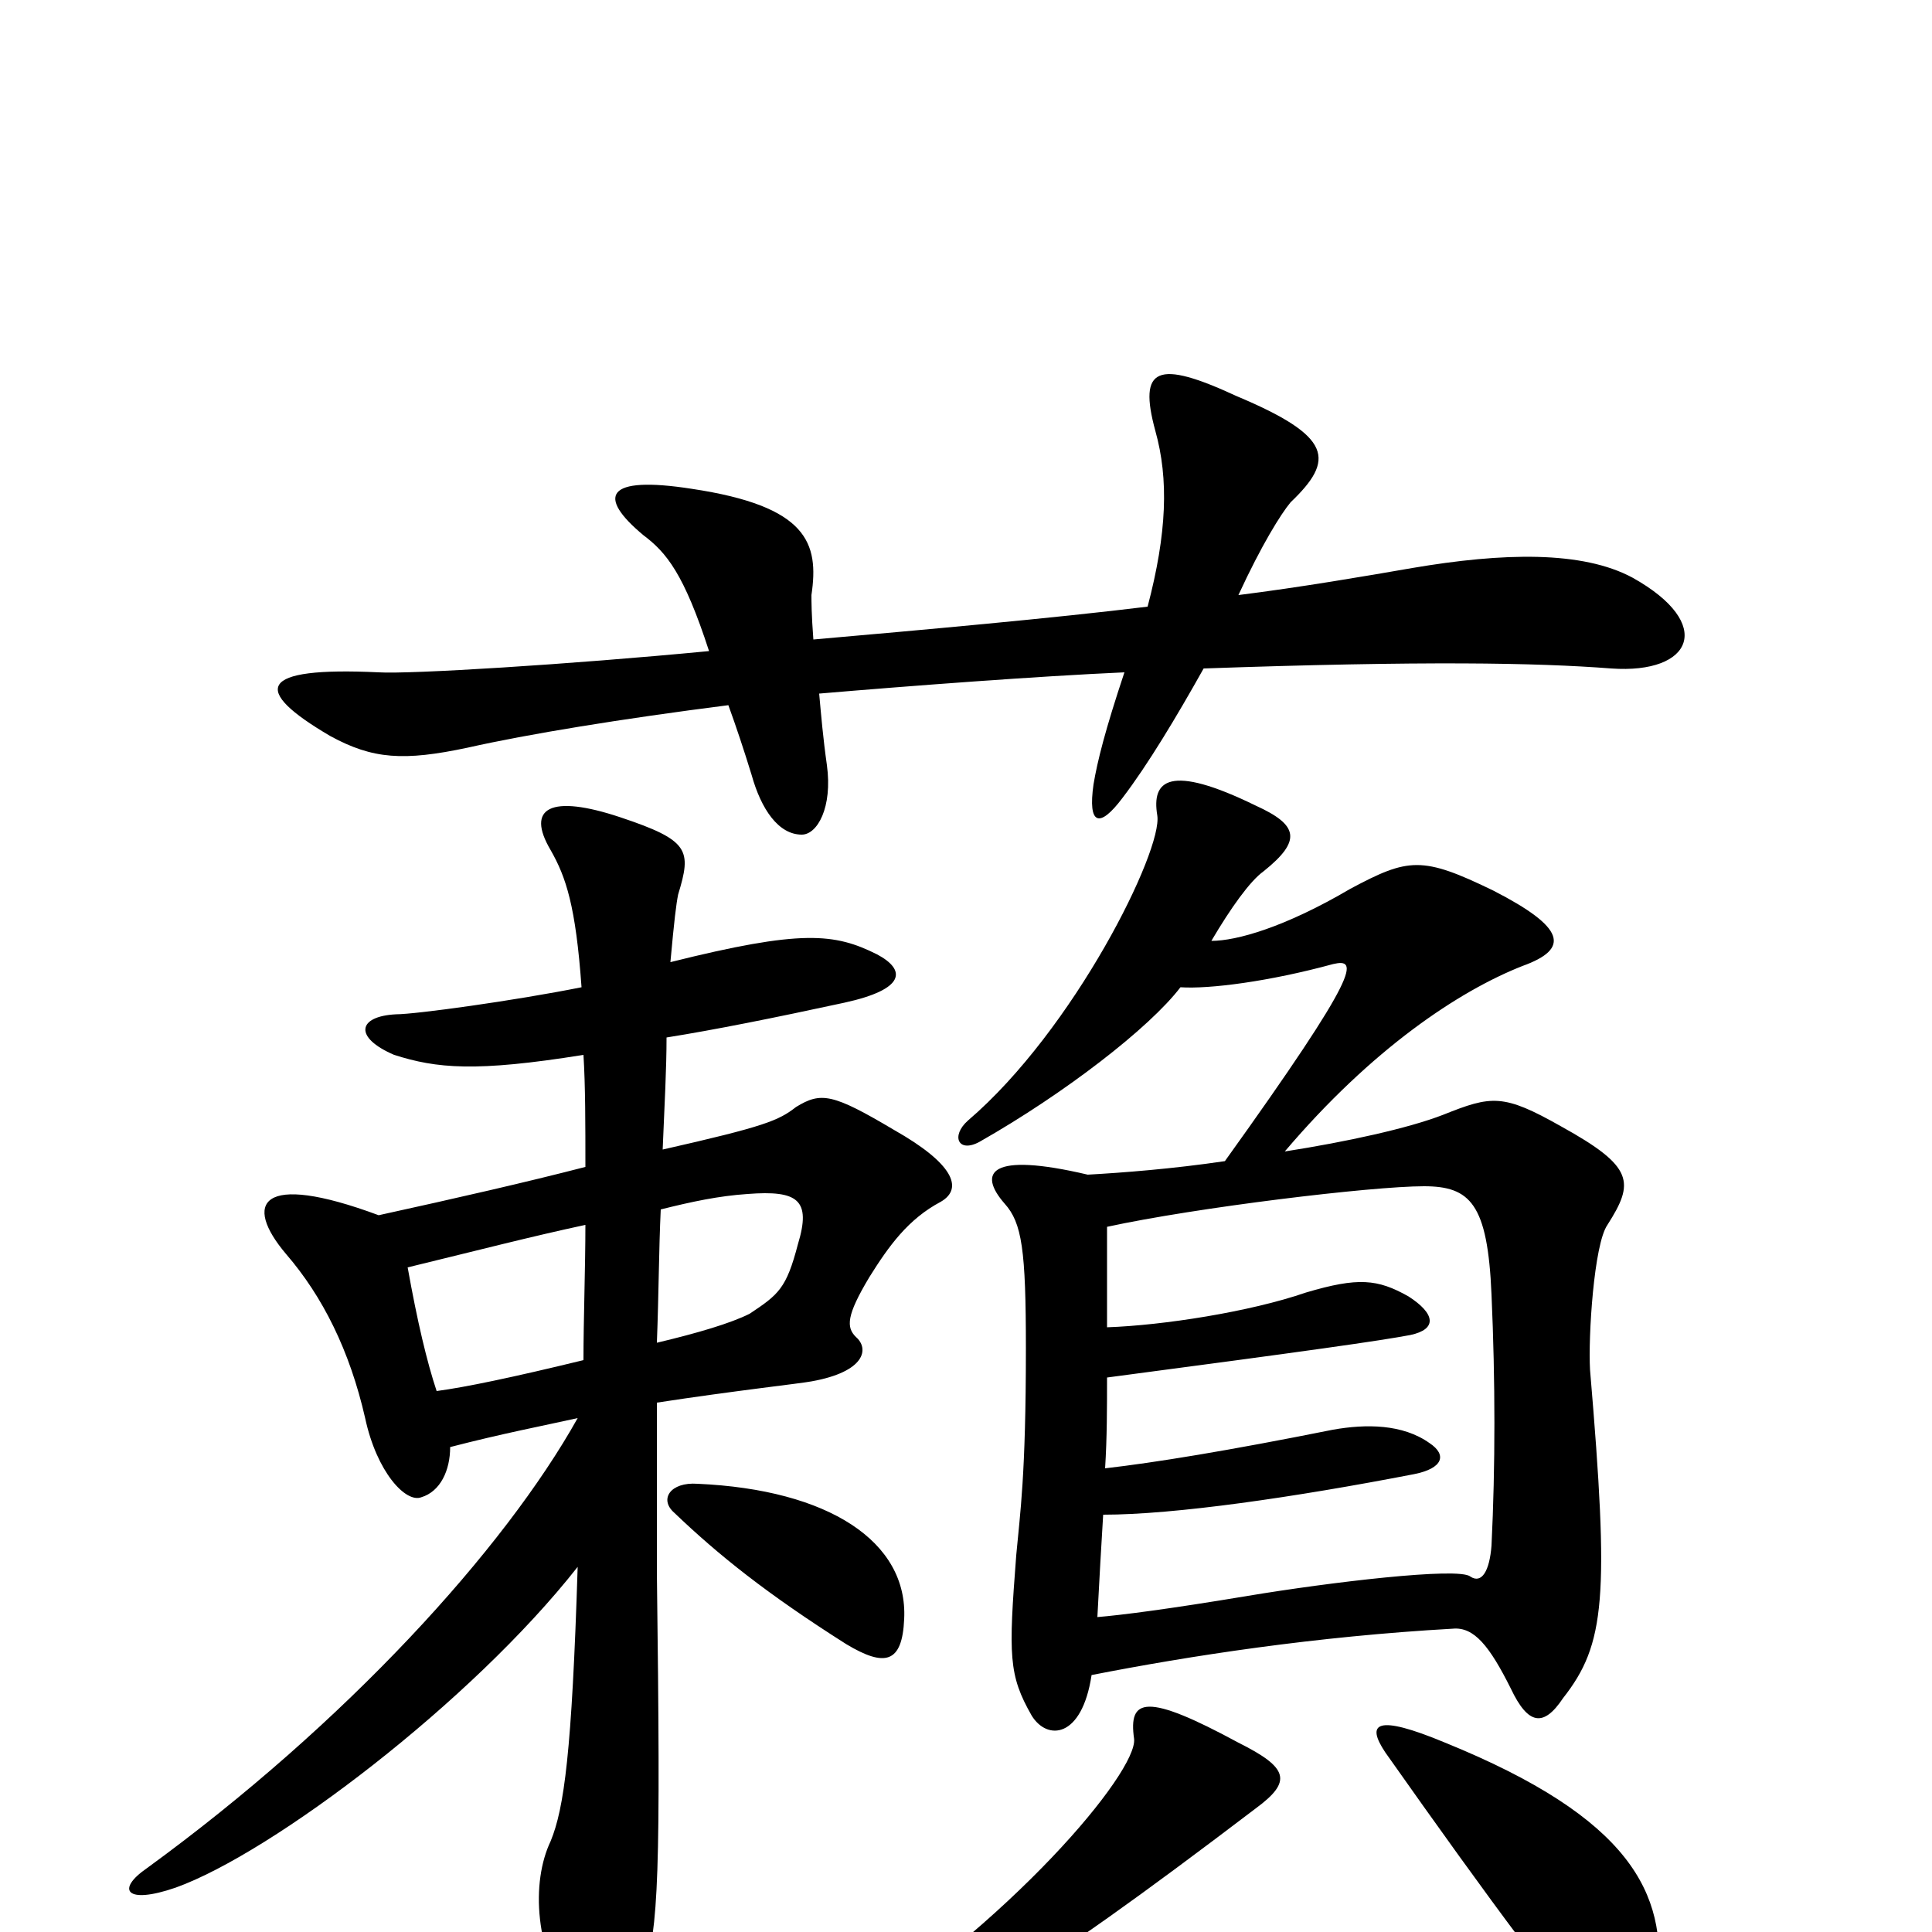 <svg xmlns="http://www.w3.org/2000/svg" viewBox="0 -1000 1000 1000">
	<path fill="#000000" d="M650 -64C669 -78 667 -85 641 -98C593 -124 584 -121 587 -100C589 -83 523 -4 432 53C417 63 420 71 440 64C497 45 529 28 650 -64ZM858 26C863 -20 844 -59 748 -98C712 -113 707 -108 717 -93C772 -15 812 39 825 50C839 62 855 57 858 26ZM361 -232C347 -233 341 -224 349 -217C372 -195 397 -175 438 -149C458 -137 467 -139 468 -162C470 -202 429 -229 361 -232ZM340 -305C341 -331 341 -353 342 -374C358 -378 372 -381 387 -382C413 -384 420 -379 413 -356C407 -333 403 -330 388 -320C378 -315 361 -310 340 -305ZM211 -344C248 -353 275 -360 303 -366C303 -344 302 -317 302 -296C265 -287 241 -282 226 -280C221 -295 216 -316 211 -344ZM233 -251C260 -258 281 -262 299 -266C261 -198 179 -108 76 -33C60 -22 65 -14 91 -23C141 -41 244 -119 299 -189C296 -93 292 -64 285 -47C275 -26 276 10 298 42C309 59 324 56 333 24C341 -4 342 -28 340 -186C340 -203 340 -246 340 -274C379 -280 415 -284 420 -285C448 -290 450 -302 443 -308C438 -313 438 -319 450 -339C460 -355 470 -369 487 -378C499 -385 493 -398 463 -415C431 -434 425 -435 412 -427C403 -420 396 -417 343 -405C344 -429 345 -447 345 -463C370 -467 400 -473 437 -481C469 -488 469 -498 454 -506C432 -517 415 -519 347 -502C349 -524 350 -532 351 -537C358 -560 357 -565 321 -577C285 -589 272 -582 285 -560C293 -546 298 -531 301 -489C266 -482 215 -475 205 -475C185 -474 183 -463 204 -454C226 -447 246 -445 302 -454C303 -438 303 -418 303 -396C272 -388 237 -380 196 -371C134 -394 126 -377 148 -351C167 -329 181 -301 189 -266C195 -238 210 -222 218 -225C228 -228 233 -239 233 -251ZM565 -133C616 -143 681 -153 752 -157C763 -158 771 -148 782 -126C791 -107 799 -106 809 -121C831 -149 833 -173 823 -291C822 -308 825 -356 832 -366C846 -388 846 -396 808 -417C778 -434 772 -433 747 -423C729 -416 697 -409 665 -404C710 -457 755 -487 788 -500C813 -509 810 -520 773 -539C736 -557 729 -556 699 -540C665 -520 640 -513 627 -513C637 -530 647 -544 654 -549C674 -565 672 -573 650 -583C605 -605 596 -596 599 -578C602 -560 556 -467 501 -420C492 -412 496 -403 507 -409C551 -434 595 -468 611 -489C626 -488 657 -492 690 -501C703 -504 705 -498 634 -399C607 -395 581 -393 563 -392C512 -404 506 -393 520 -377C529 -367 531 -353 531 -302C531 -236 528 -217 526 -195C522 -143 522 -133 534 -112C542 -99 560 -100 565 -133ZM573 -313C573 -329 573 -346 573 -365C619 -375 710 -386 737 -386C761 -386 770 -377 772 -330C774 -285 774 -241 772 -200C771 -187 767 -180 761 -184C755 -189 688 -181 646 -174C604 -167 580 -164 568 -163C569 -182 570 -200 571 -216C608 -216 670 -225 732 -237C747 -240 749 -247 740 -253C726 -263 707 -263 690 -260C635 -249 598 -243 572 -240C573 -256 573 -271 573 -287C679 -301 714 -306 730 -309C744 -312 743 -320 729 -329C713 -338 703 -339 676 -331C647 -321 602 -314 573 -313ZM421 -669C420 -682 420 -689 420 -692C424 -719 418 -738 358 -747C313 -754 309 -743 333 -723C345 -714 354 -703 367 -663C294 -656 212 -651 196 -652C133 -655 130 -643 171 -619C193 -607 209 -606 242 -613C273 -620 322 -628 377 -635C381 -624 385 -612 389 -599C394 -581 403 -568 415 -568C423 -568 431 -582 428 -604C426 -618 425 -630 424 -641C471 -645 537 -650 582 -652C572 -622 568 -606 566 -594C563 -573 569 -571 581 -587C594 -604 609 -629 623 -654C737 -658 795 -657 834 -654C876 -651 888 -677 845 -701C819 -715 778 -714 731 -706C708 -702 673 -696 641 -692C653 -718 663 -734 668 -740C691 -762 690 -774 640 -795C599 -814 589 -810 598 -777C605 -752 604 -724 594 -686C545 -680 478 -674 421 -669Z"/>
</svg>
